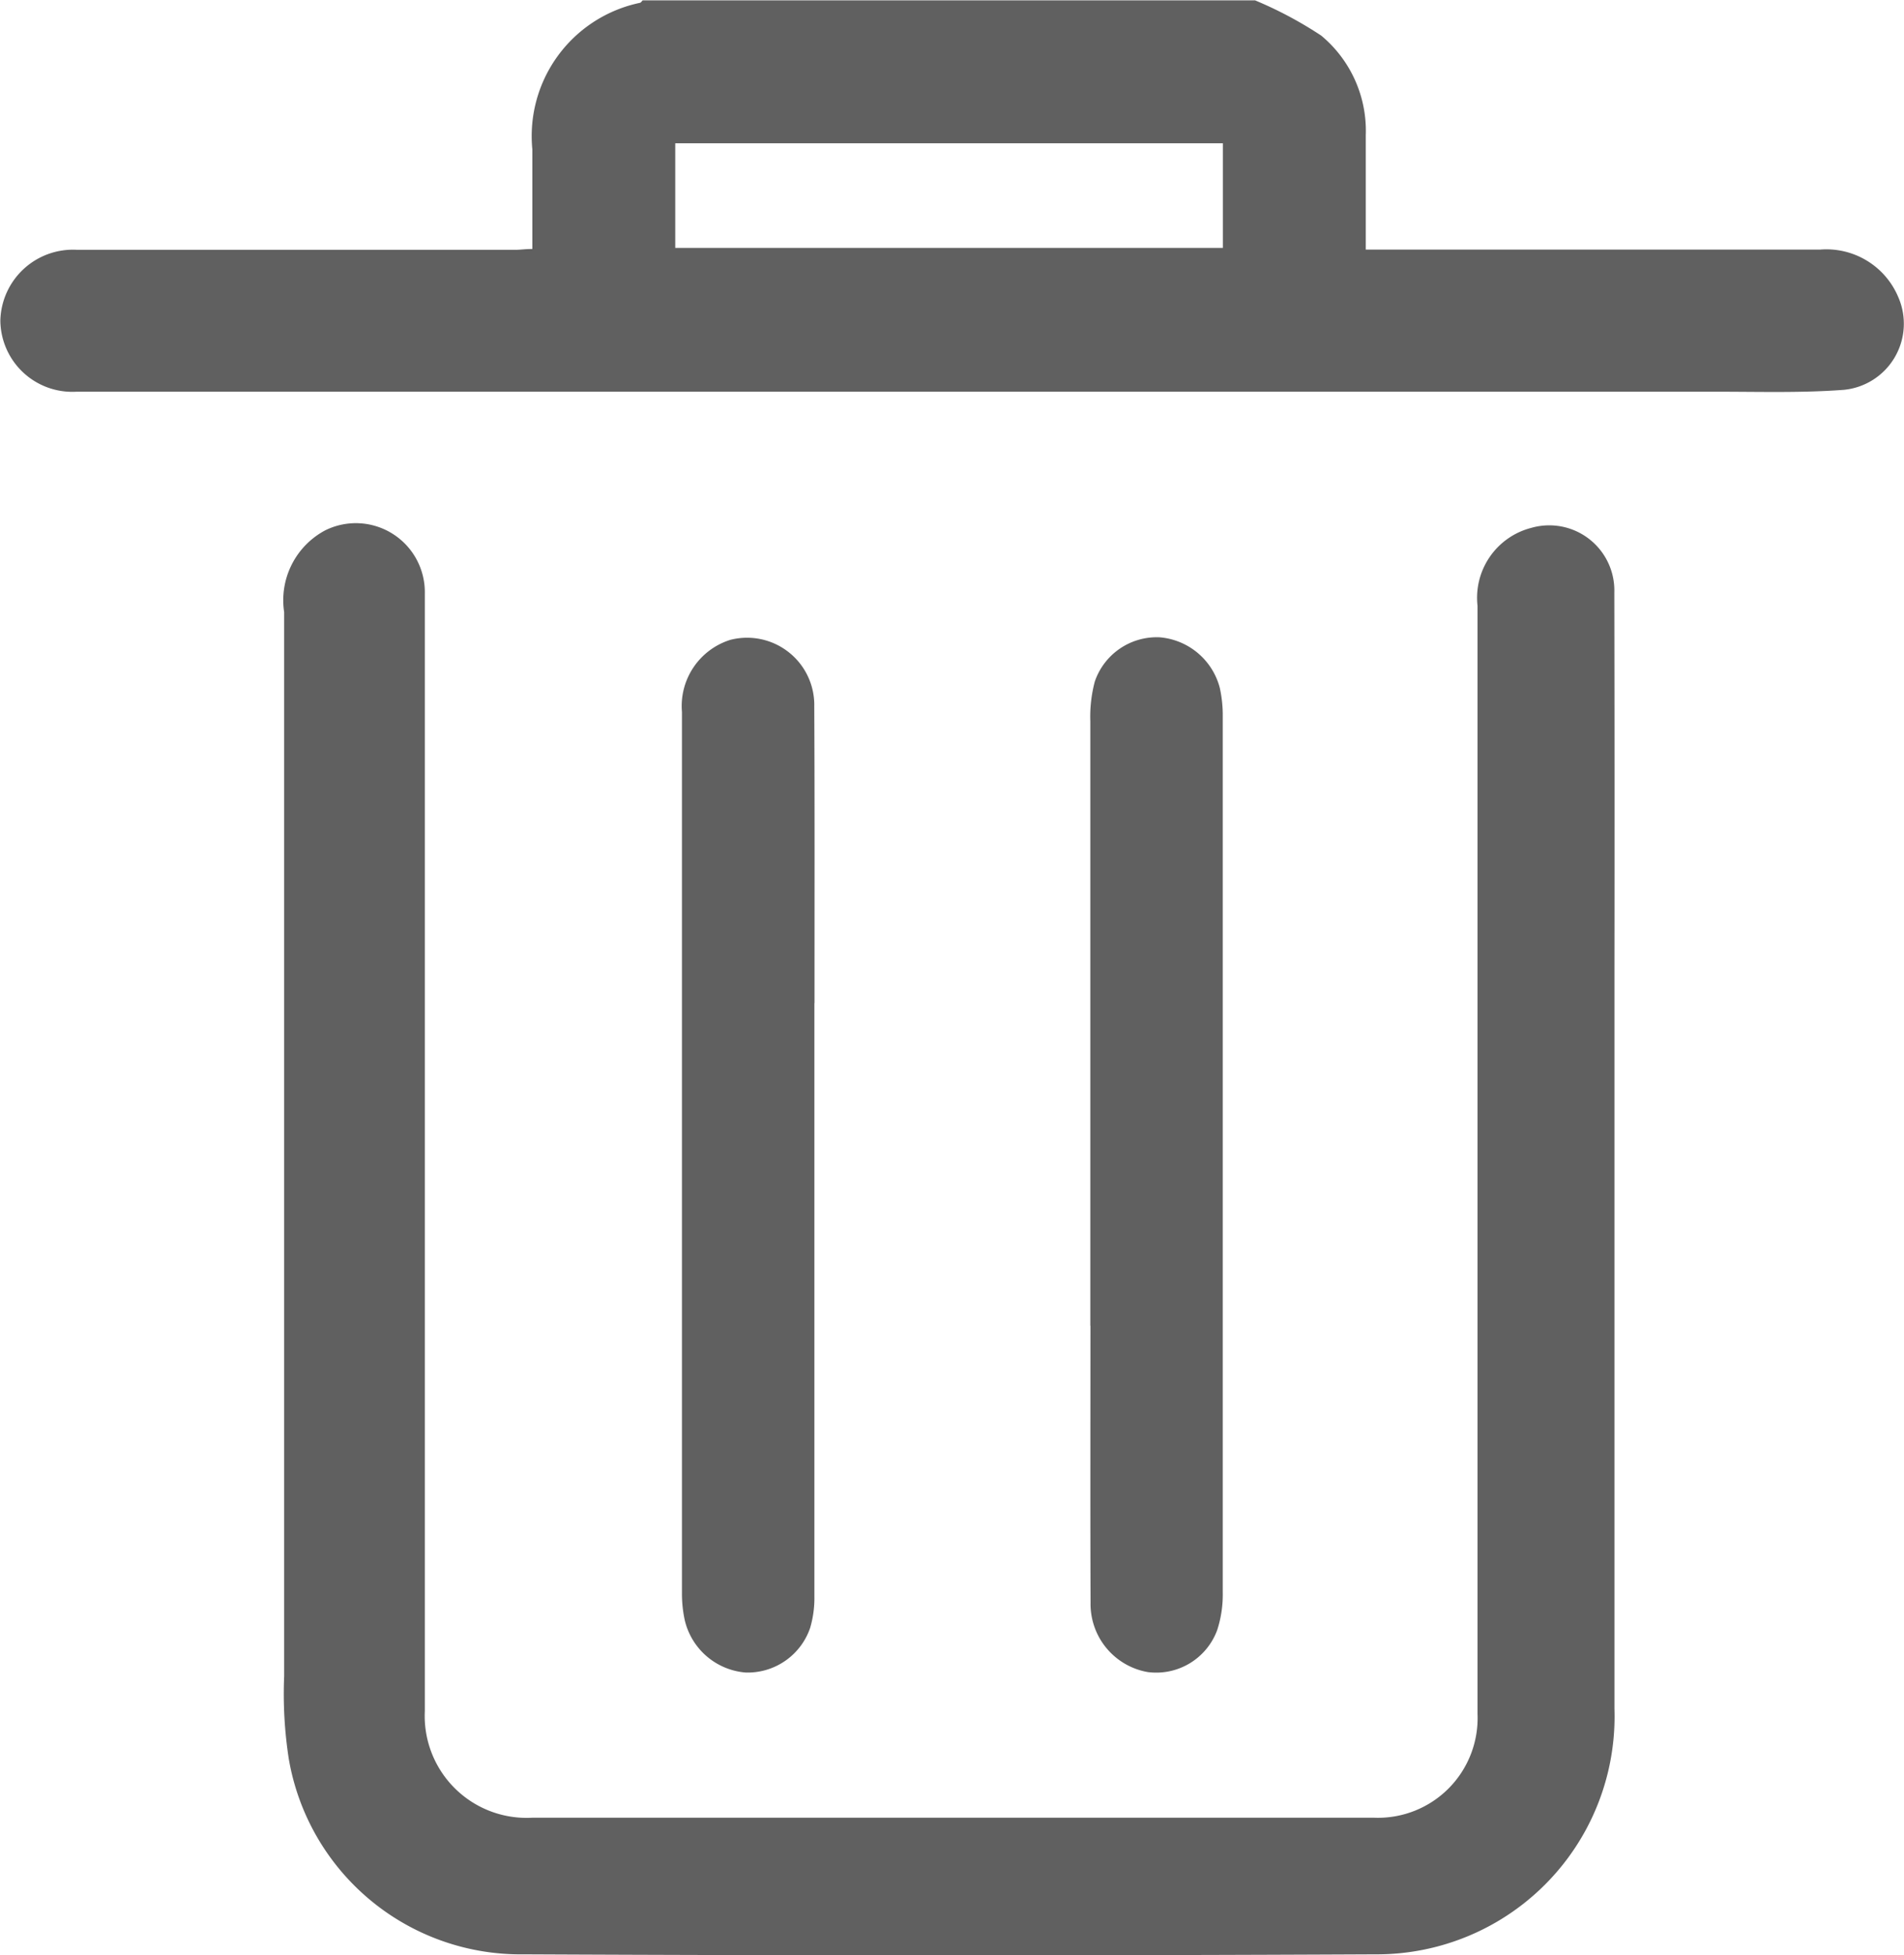 <svg xmlns="http://www.w3.org/2000/svg" width="16.202" height="16.632" viewBox="0 0 16.202 16.632">
  <path id="Path_54032" data-name="Path 54032" d="M-237.868,712.21a.663.663,0,0,0-.664-.406H-242.4c0-.335,0-.654,0-.973a1.052,1.052,0,0,0-.379-.847,3.38,3.38,0,0,0-.563-.3h-5.211c-.008.007-.014.019-.023.021a1.158,1.158,0,0,0-.916,1.247c0,.28,0,.56,0,.847-.062,0-.1.007-.147.007h-2.067c-.553,0-1.107,0-1.66,0a.618.618,0,0,0-.653.6.612.612,0,0,0,.647.607c.13,0,.26,0,.391,0h13.577c.358,0,.717.011,1.073-.016A.565.565,0,0,0-237.868,712.21Zm-5.748-.42h-4.66V710.9h4.66Zm3.332,6.126q0,.814,0,1.628h0q0,2.336,0,4.672a2.023,2.023,0,0,1-2.035,2.089q-3.623.017-7.246,0a2,2,0,0,1-2-1.665,3.6,3.6,0,0,1-.039-.7q0-4.526,0-9.052a.673.673,0,0,1,.348-.695.587.587,0,0,1,.849.536c0,1.172,0,2.344,0,3.516q0,3,0,5.991a.867.867,0,0,0,.913.907q3.582,0,7.165,0a.848.848,0,0,0,.88-.882q0-4.713,0-9.426a.614.614,0,0,1,.458-.664.554.554,0,0,1,.706.55Q-240.282,716.321-240.284,717.916Zm-4.46,3.042q0-.732,0-1.465,0-1.839,0-3.678a1.16,1.16,0,0,1,.038-.336.557.557,0,0,1,.551-.377.578.578,0,0,1,.513.431,1.086,1.086,0,0,1,.025.242q0,3.726,0,7.453a.98.98,0,0,1-.047.318.553.553,0,0,1-.592.358.588.588,0,0,1-.486-.587C-244.745,722.531-244.743,721.745-244.743,720.958Zm-2.348-2.744q0,.651,0,1.3,0,1.871,0,3.743a.9.9,0,0,1-.036.271.562.562,0,0,1-.549.38.58.58,0,0,1-.518-.445,1.066,1.066,0,0,1-.024-.226q0-3.751,0-7.5a.59.59,0,0,1,.411-.613.572.572,0,0,1,.715.567C-247.089,716.533-247.091,717.373-247.091,718.214Z" transform="translate(254.022 -709.681)" fill="#606060"/>
</svg>
